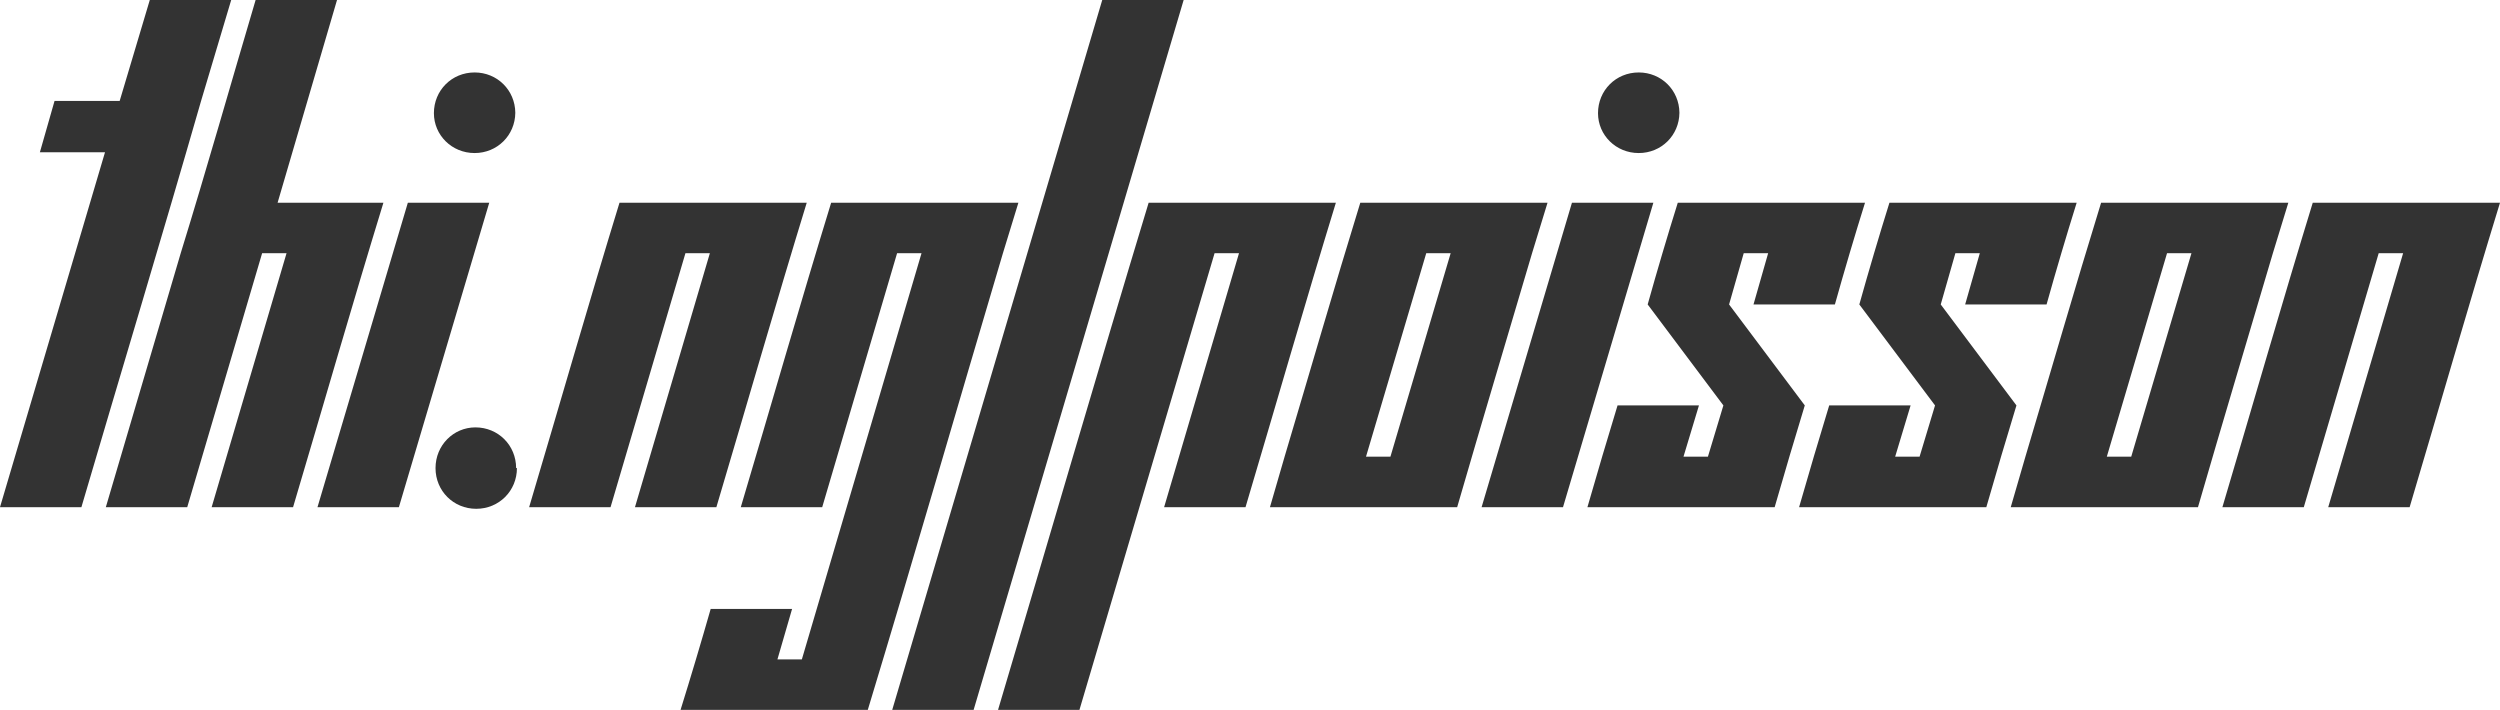<svg version="1.1" xmlns="http://www.w3.org/2000/svg" xmlns:xlink="http://www.w3.org/1999/xlink" xmlns:inkscape="http://www.inkscape.org/namespaces/inkscape" width="215.930" height="61.313" viewBox="0 3.715 215.93 61.313" stroke="none"><style>path { fill: #333; } @media (prefers-color-scheme: dark) { path { fill: #ccc; } }</style><path d="M0 47.520L7.031 47.520C10.469 35.817 13.986 24.193 17.367 12.434L19.969 3.715L12.938 3.715L10.336 12.434L4.711 12.434L3.445 16.864L9.070 16.864Z"/><path d="M18.281 47.520L25.313 47.520C27.919 38.759 30.449 29.922 33.117 21.223L23.977 21.223L29.109 3.715L22.078 3.715C19.919 11.002 17.838 18.366 15.609 25.583L9.141 47.520L16.172 47.520L22.641 25.583L24.750 25.583Z"/><path d="M44.508 13.454C44.489 11.502 42.949 9.973 40.992 9.973C39.023 9.973 37.477 11.520 37.477 13.489C37.477 15.387 39.023 16.934 40.992 16.934C42.949 16.934 44.489 15.406 44.508 13.454C44.508 13.442 44.508 13.430 44.508 13.418ZM27.422 47.520L34.453 47.520L42.258 21.223L35.227 21.223Z"/><path d="M44.578 44.145C44.578 42.176 43.031 40.629 41.063 40.629C39.164 40.629 37.617 42.176 37.617 44.145C37.617 46.114 39.164 47.661 41.133 47.661C43.102 47.661 44.648 46.114 44.648 44.145Z"/><path d="M54.844 47.520L61.875 47.520C64.481 38.759 67.012 29.922 69.680 21.223L53.508 21.223C50.839 29.922 48.310 38.760 45.703 47.520L52.734 47.520L59.203 25.583L61.313 25.583Z"/><path d="M58.781 65.028L74.953 65.028C78.918 51.954 82.725 38.721 86.625 25.583L87.961 21.223L71.789 21.223C69.121 29.922 66.591 38.760 63.984 47.520L71.016 47.520L77.484 25.583L79.594 25.583L69.258 60.668L67.148 60.668L68.414 56.309L61.383 56.309C60.544 59.244 59.677 62.150 58.781 65.028Z"/><path d="M77.063 65.028L84.094 65.028L102.234 3.715L95.203 3.715Z"/><path d="M100.547 47.520L107.578 47.520C110.184 38.759 112.715 29.922 115.383 21.223L99.211 21.223C94.807 35.757 90.549 50.436 86.203 65.028L93.234 65.028L104.906 25.583L107.016 25.583Z"/><path d="M109.688 47.520L125.859 47.520C127.985 40.176 130.173 32.896 132.328 25.583L133.664 21.223L117.492 21.223C115.256 28.479 113.135 35.851 110.953 43.161ZM125.297 25.583L120.094 43.161L117.984 43.161L123.188 25.583Z"/><path d="M145.055 13.454C145.036 11.502 143.496 9.973 141.539 9.973C139.570 9.973 138.023 11.520 138.023 13.489C138.023 15.387 139.570 16.934 141.539 16.934C143.496 16.934 145.036 15.406 145.055 13.454C145.055 13.442 145.055 13.430 145.055 13.418ZM127.969 47.520L135.000 47.520L142.805 21.223L135.773 21.223Z"/><path d="M151.453 30.012L158.484 30.012C159.315 27.046 160.182 24.116 161.086 21.223L144.914 21.223C144.010 24.116 143.143 27.046 142.313 30.012L148.852 38.731L147.516 43.161L145.406 43.161L146.742 38.731L139.711 38.731C138.824 41.641 137.956 44.570 137.109 47.520L153.281 47.520C154.128 44.570 154.996 41.641 155.883 38.731L149.344 30.012L150.609 25.583L152.719 25.583Z"/><path d="M169.734 30.012L176.766 30.012C177.596 27.046 178.463 24.116 179.367 21.223L163.195 21.223C162.292 24.116 161.424 27.046 160.594 30.012L167.133 38.731L165.797 43.161L163.688 43.161L165.023 38.731L157.992 38.731C157.106 41.641 156.237 44.570 155.391 47.520L171.563 47.520C172.409 44.570 173.277 41.641 174.164 38.731L167.625 30.012L168.891 25.583L171 25.583Z"/><path d="M173.672 47.520L189.844 47.520C191.969 40.176 194.158 32.896 196.313 25.583L197.648 21.223L181.477 21.223C179.240 28.479 177.120 35.851 174.938 43.161ZM189.281 25.583L184.078 43.161L181.969 43.161L187.172 25.583Z"/><path d="M201.094 47.520L208.125 47.520C210.731 38.759 213.262 29.922 215.930 21.223L199.758 21.223C197.089 29.922 194.560 38.760 191.953 47.520L198.984 47.520L205.453 25.583L207.563 25.583Z"/></svg>